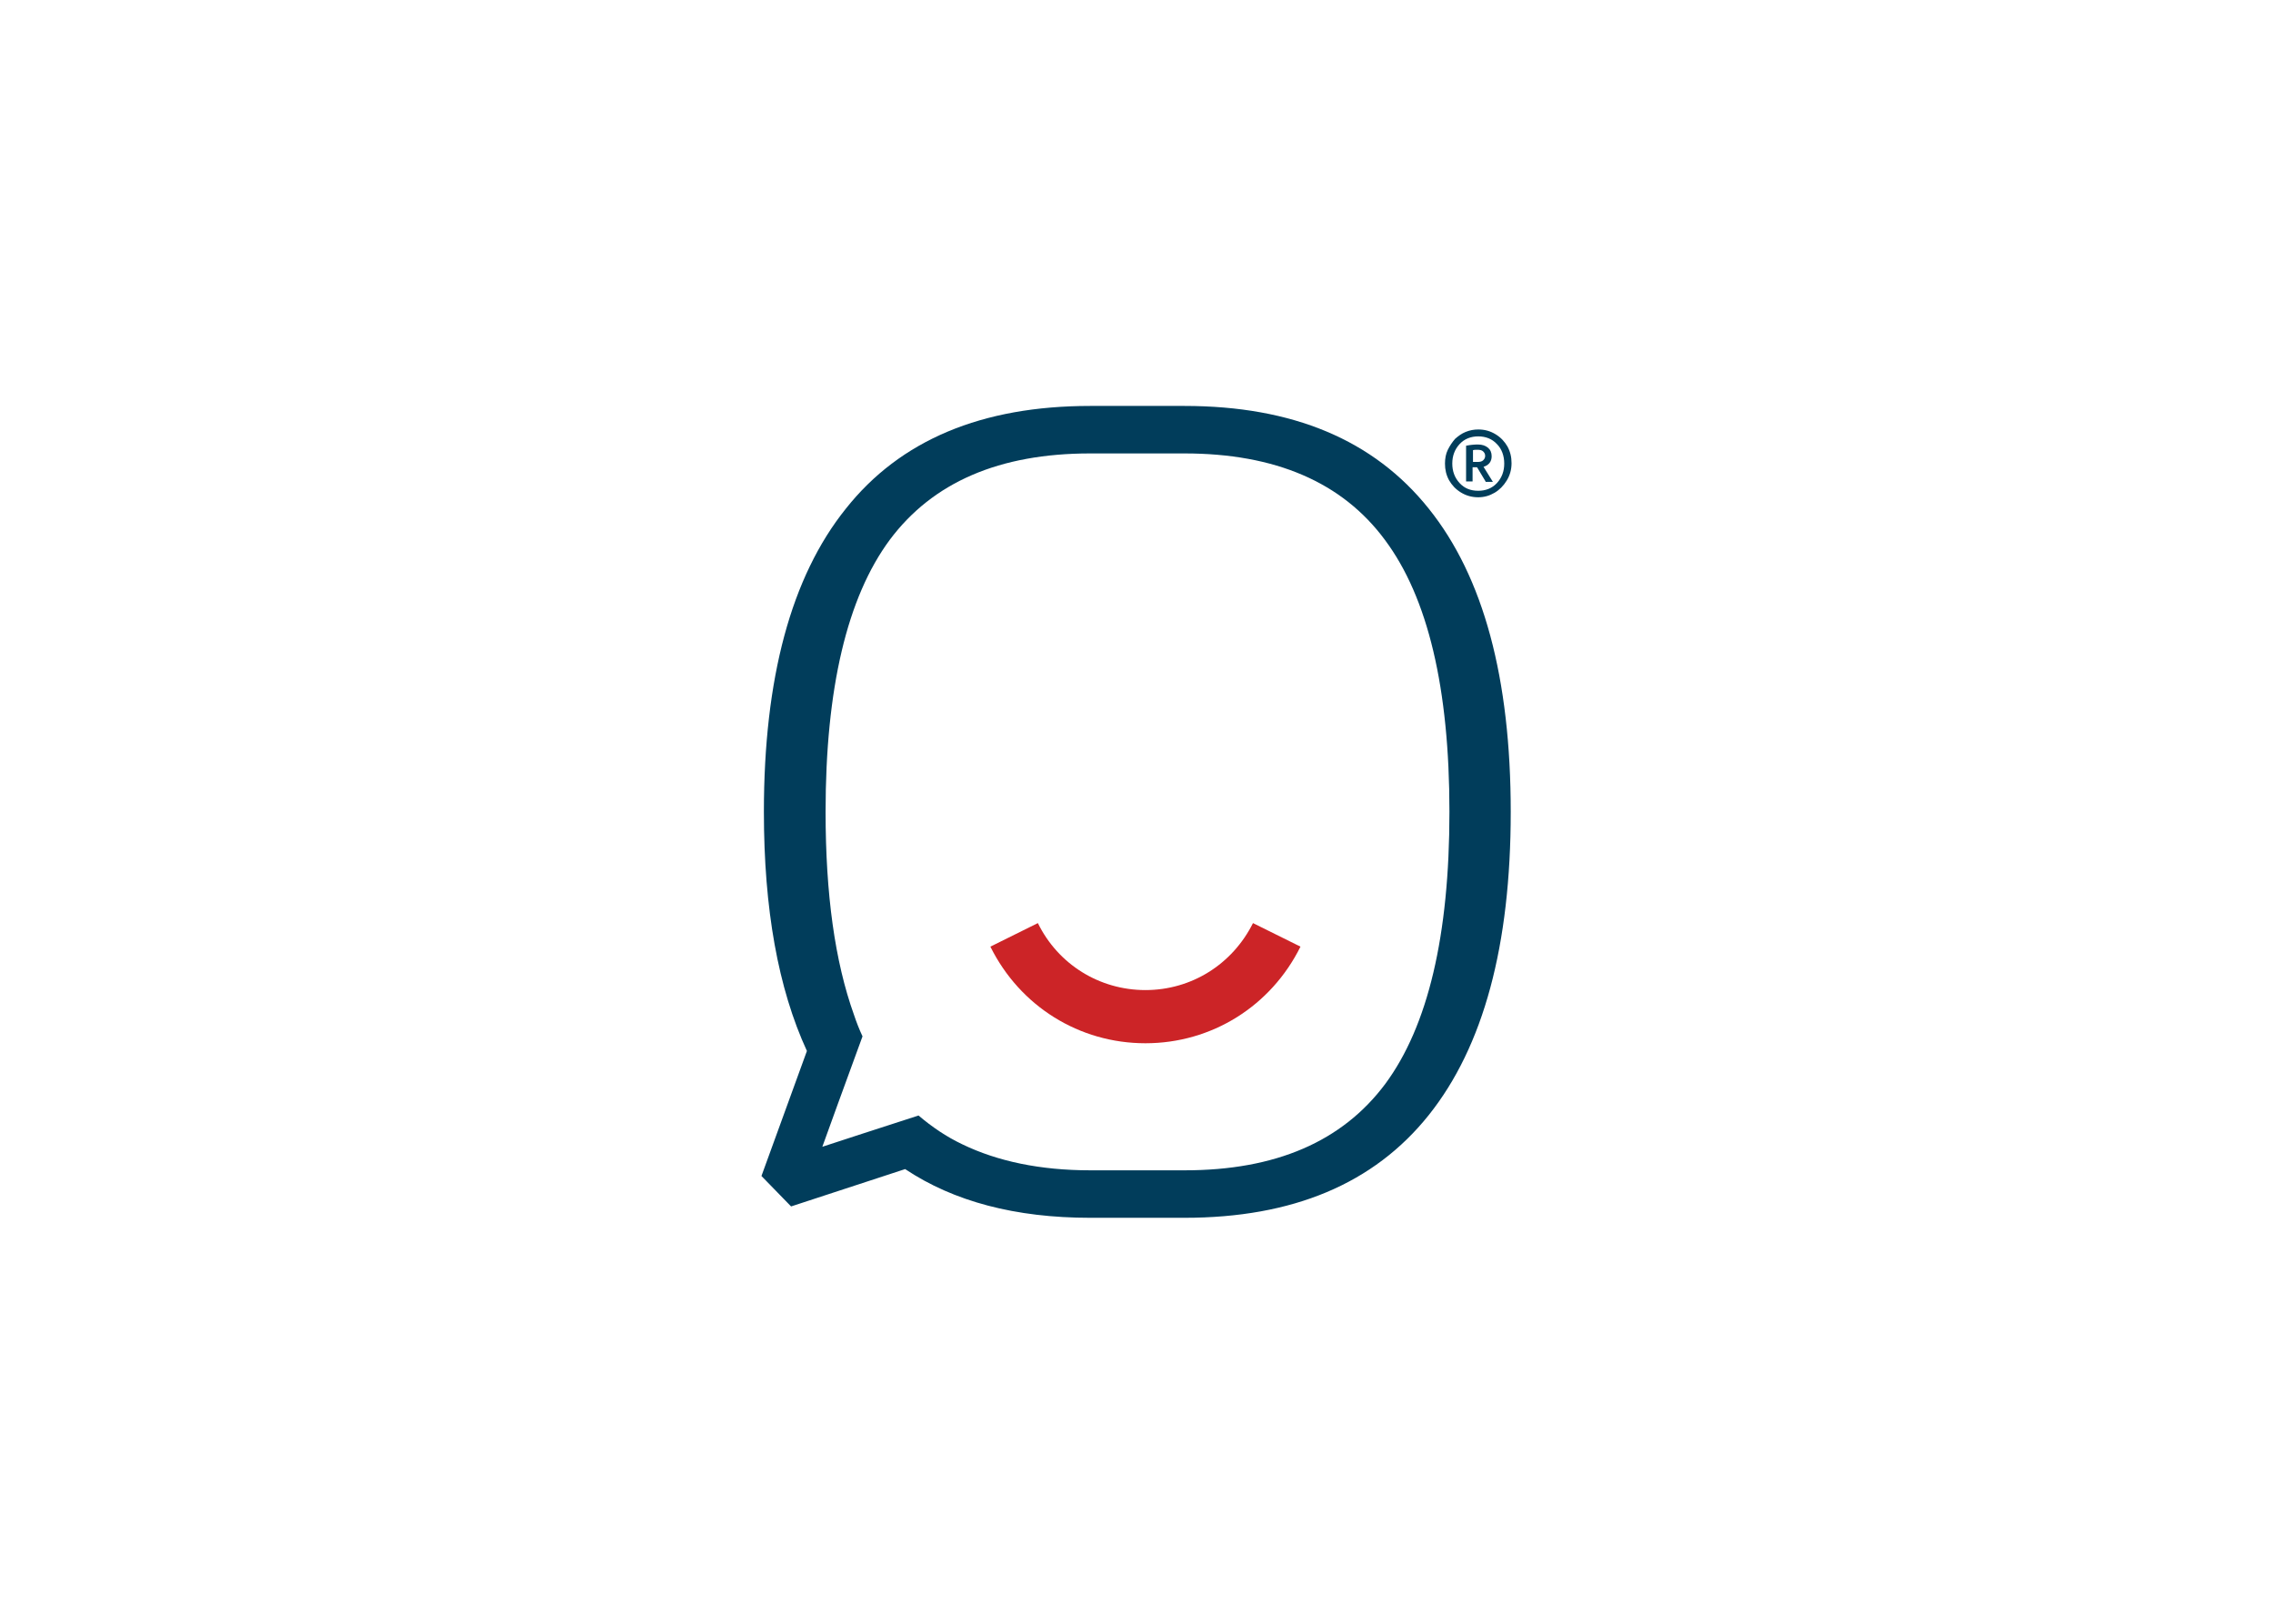 <?xml version="1.0" encoding="UTF-8" standalone="no"?><!DOCTYPE svg PUBLIC "-//W3C//DTD SVG 1.1//EN" "http://www.w3.org/Graphics/SVG/1.1/DTD/svg11.dtd"><svg width="100%" height="100%" viewBox="0 0 560 400" version="1.1" xmlns="http://www.w3.org/2000/svg" xmlns:xlink="http://www.w3.org/1999/xlink" xml:space="preserve" xmlns:serif="http://www.serif.com/" style="fill-rule:evenodd;clip-rule:evenodd;stroke-linejoin:round;stroke-miterlimit:1.414;"><g><path d="M352,125.3c-13.5,-16.9 -33.5,-25.3 -60.2,-25.3l-23.2,0c-26.7,0 -46.8,8.4 -60.2,25.3c-13.5,16.8 -20.2,41.8 -20.2,74.7c0,23.9 3.5,43.5 10.6,58.9l-11.2,30.8l7.3,7.5l28.1,-9.2c12,8 27.2,12 45.6,12l23.2,0c26.7,0 46.7,-8.4 60.2,-25.3c13.5,-16.9 20.2,-41.8 20.2,-74.7c0,-32.9 -6.7,-57.9 -20.2,-74.7Zm-10.7,141.7c-10.6,14.2 -27,21.3 -49.4,21.3l-23.3,0c-12.3,0 -22.8,-2.2 -31.5,-6.4c-4,-1.9 -7.5,-4.3 -10.8,-7.1l-13.9,4.5l-9.8,3.2l3.8,-10.5l6.1,-16.7c-0.8,-1.7 -1.5,-3.5 -2.1,-5.3c-4.7,-13.1 -7,-29.7 -7,-50c0,-30.4 5.3,-52.8 15.8,-67c10.6,-14.2 27,-21.3 49.4,-21.3l23.2,0c22.4,0 38.9,7.1 49.4,21.3c10.6,14.2 15.9,36.5 15.9,67c0,30.5 -5.3,52.8 -15.8,67Z" style="fill:#013d5b;fill-rule:nonzero;"/><path d="M282.2,257c-16.3,0 -30.9,-9.1 -38.2,-23.8l11.7,-5.8c5,10.2 15.2,16.5 26.5,16.5c11.3,0 21.4,-6.3 26.5,-16.5l11.7,5.8c-7.3,14.7 -21.9,23.8 -38.2,23.8Z" style="fill:#cc2427;fill-rule:nonzero;"/><path d="M364.2,122.5c-1.6,0 -3,-0.4 -4.3,-1.2c-1.3,-0.8 -2.2,-1.8 -2.9,-3c-0.7,-1.3 -1,-2.6 -1,-4.1c0,-1.2 0.2,-2.4 0.7,-3.4c0.5,-1 1.1,-1.9 1.8,-2.7c0.8,-0.7 1.6,-1.3 2.6,-1.7c1,-0.4 2,-0.6 3.1,-0.6c1.6,0 3,0.4 4.3,1.2c1.3,0.8 2.2,1.8 2.9,3c0.7,1.3 1,2.6 1,4.1c0,1.6 -0.4,3 -1.2,4.3c-0.8,1.3 -1.8,2.3 -3,3c-1.2,0.7 -2.5,1.1 -4,1.1Zm0,-1.6c1.8,0 3.4,-0.6 4.6,-1.9c1.2,-1.3 1.8,-2.9 1.8,-4.8c0,-1.9 -0.6,-3.6 -1.8,-4.8c-1.2,-1.3 -2.8,-1.9 -4.6,-1.9c-1.8,0 -3.4,0.6 -4.6,1.9c-1.2,1.3 -1.8,2.9 -1.8,4.8c0,1.9 0.6,3.5 1.8,4.8c1.2,1.3 2.7,1.9 4.6,1.9Zm1.8,-2.3l-2.1,-3.5l-1.1,0l0,3.5l-1.6,0l0,-8.8c1,-0.2 2,-0.3 2.9,-0.3c1.1,0 1.9,0.3 2.5,0.8c0.6,0.5 0.9,1.2 0.9,2.1c0,1.3 -0.7,2.2 -2,2.6l2.3,3.7l-1.8,0l0,-0.1Zm-3.1,-4.8l1.1,0c0.6,0 1.1,-0.1 1.4,-0.4c0.3,-0.3 0.5,-0.6 0.5,-1.1c0,-0.5 -0.2,-0.8 -0.5,-1.1c-0.3,-0.3 -0.8,-0.4 -1.4,-0.4c-0.4,0 -0.8,0 -1.1,0.1l0,2.9Z" style="fill:#013d5b;fill-rule:nonzero;"/></g></svg>